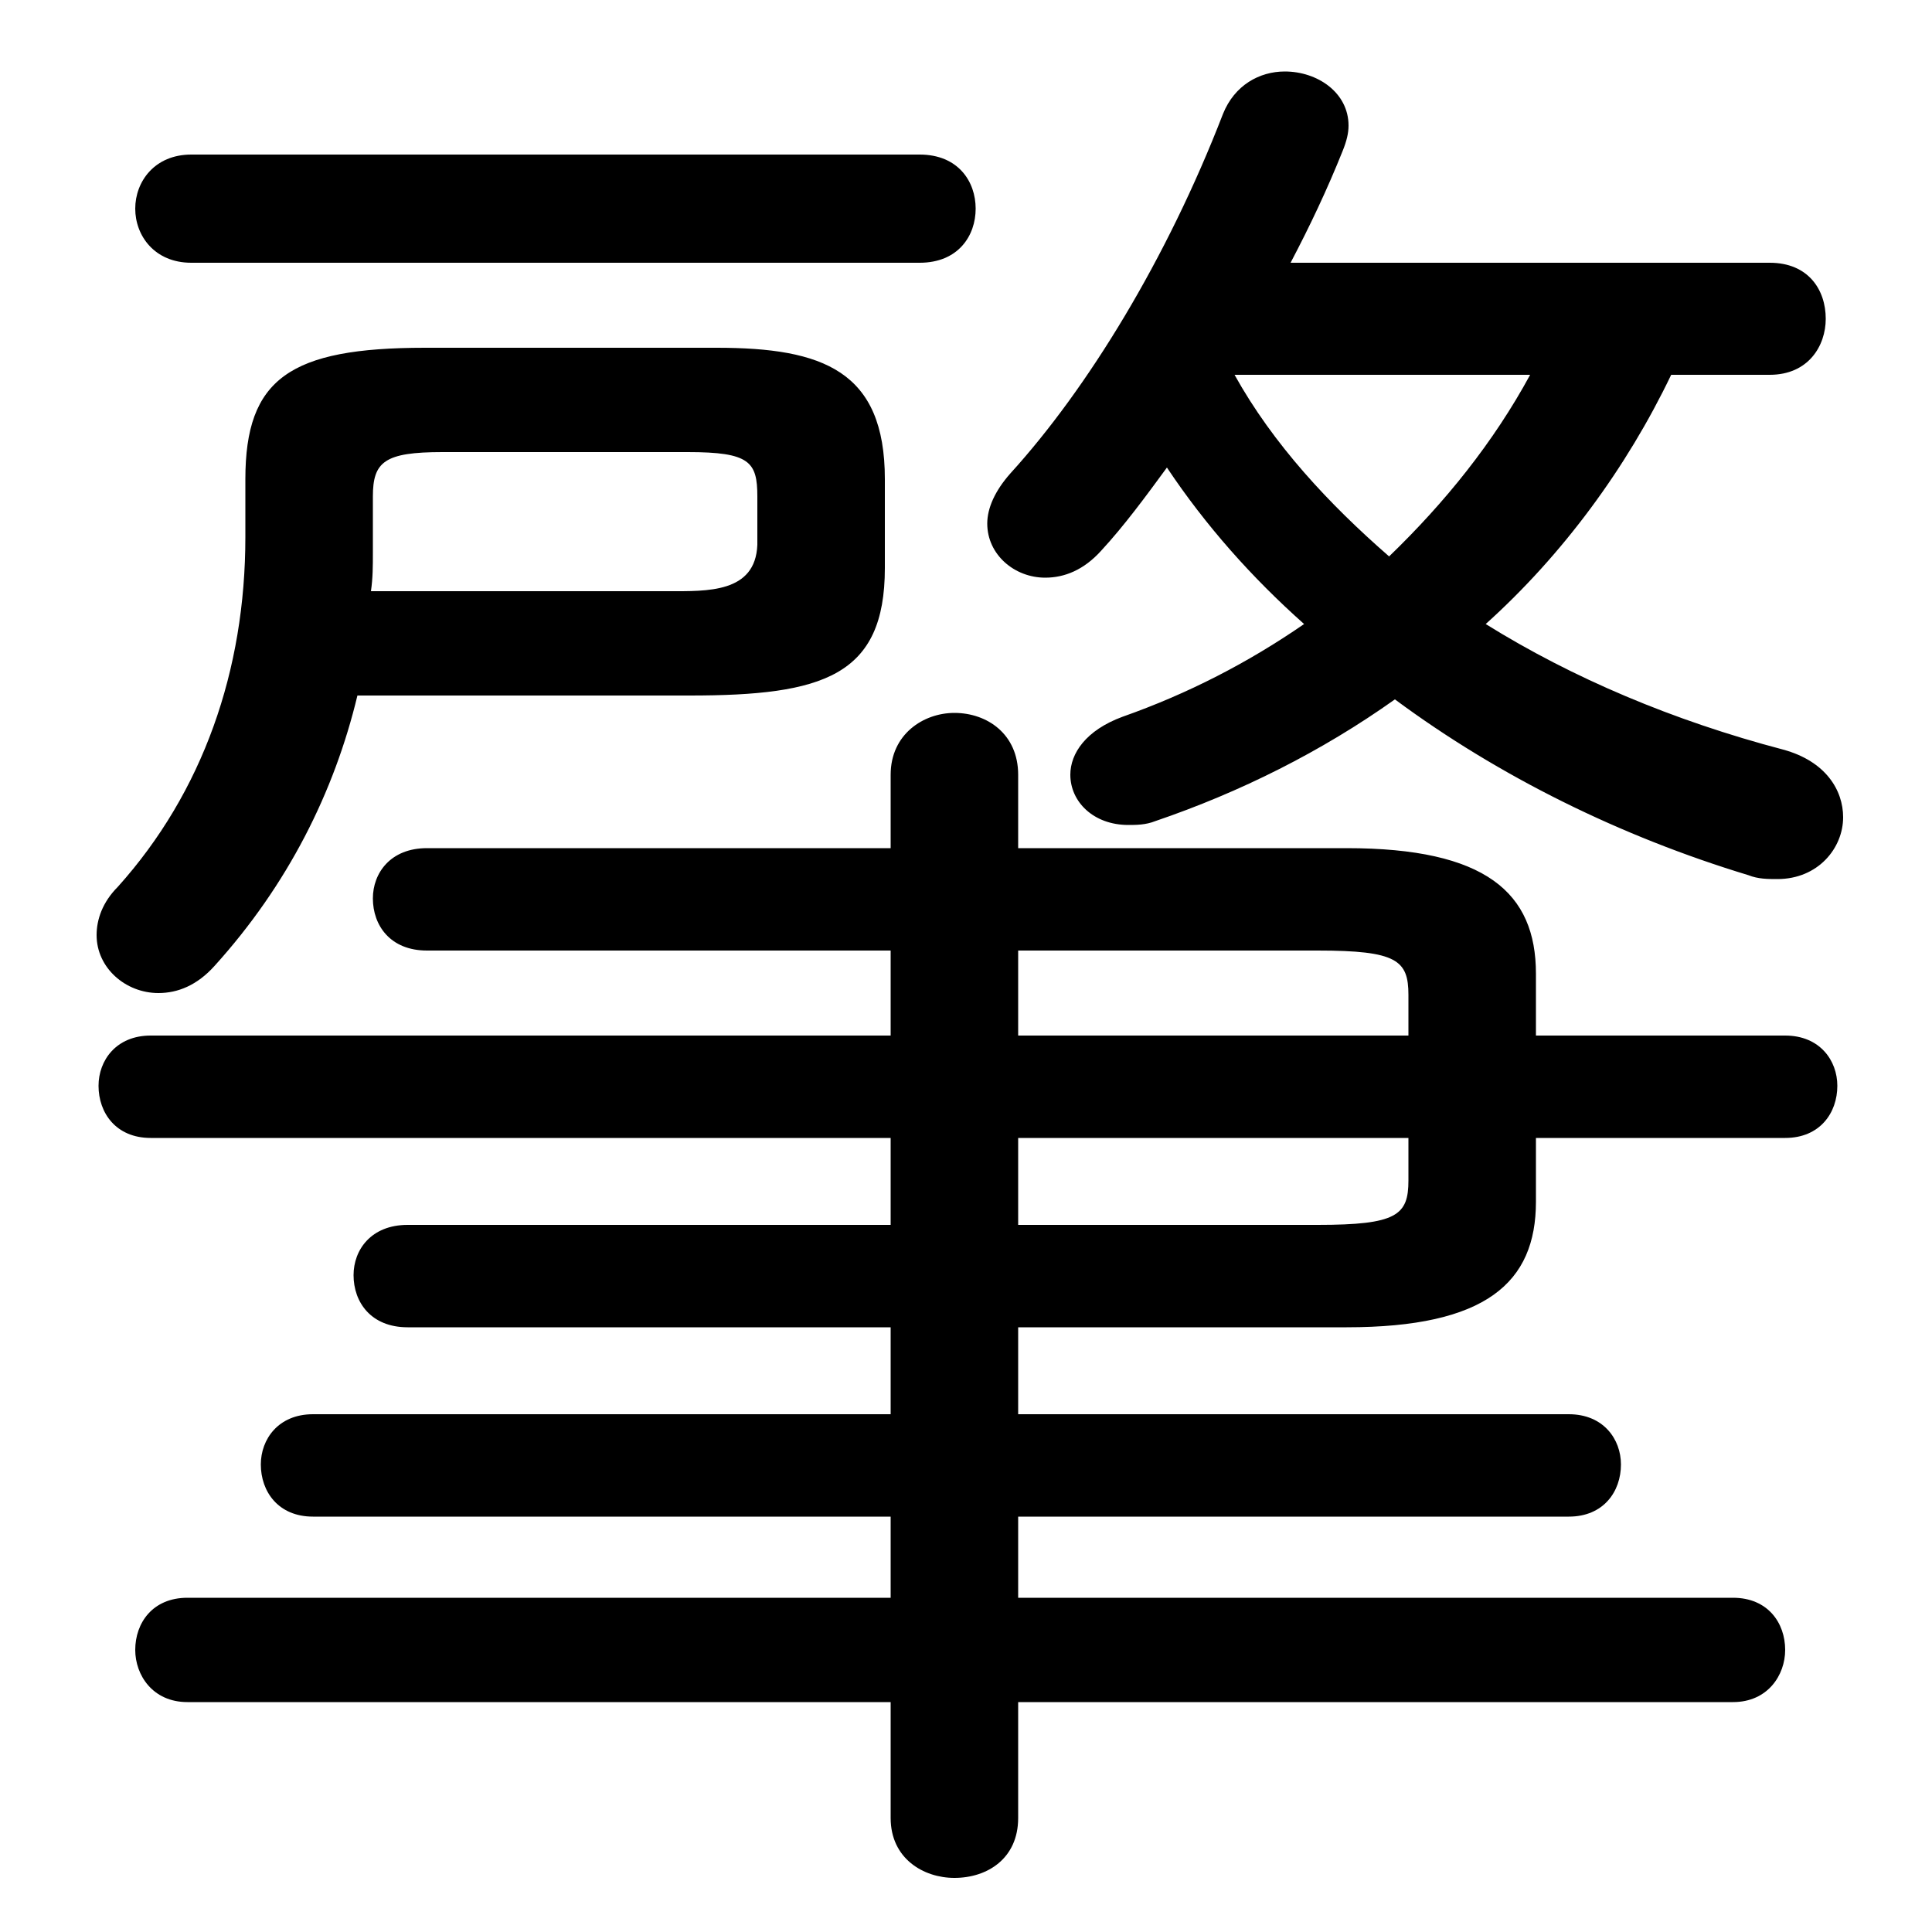 <svg xmlns="http://www.w3.org/2000/svg" viewBox="0 -44.0 50.0 50.0">
    <rect x="0" y="-44.0" width="50.0" height="50.0" fill="#808080" stroke="none"/>
    <g transform="scale(1, -1)">
        <!-- ボディの枠 -->
        <rect x="0" y="-6.0" width="50.0" height="50.0"
            stroke="white" fill="white"/>
        <!-- グリフ座標系の原点 -->
        <circle cx="0" cy="0" r="5" fill="white"/>
        <!-- グリフのアウトライン -->
        <g style="fill:black;stroke:#000000;stroke-width:0;stroke-linecap:round;stroke-linejoin:round;">
        <path d="M 33.4 37.2 C 33.9 38.15 34.35 39.1 34.75 40.1 C 34.85 40.35 34.9 40.55 34.9 40.75 C 34.9 41.6 34.1 42.15 33.25 42.15 C 32.6 42.15 31.95 41.8 31.65 41.05 C 30.2 37.3 28.15 33.95 26.15 31.75 C 25.75 31.3 25.55 30.85 25.55 30.45 C 25.55 29.65 26.25 29.05 27.05 29.05 C 27.55 29.05 28.05 29.25 28.5 29.75 C 29.1 30.4 29.65 31.15 30.2 31.9 C 31.2 30.4 32.4 29.05 33.75 27.85 C 32.3 26.85 30.75 26.05 29.05 25.45 C 28.1 25.1 27.7 24.5 27.7 23.95 C 27.7 23.25 28.3 22.65 29.2 22.65 C 29.4 22.65 29.65 22.65 29.9 22.75 C 32.1 23.5 34.2 24.55 36.1 25.9 C 38.8 23.9 41.95 22.35 45.25 21.35 C 45.5 21.25 45.75 21.25 46.0 21.25 C 47.05 21.25 47.7 22.05 47.7 22.85 C 47.7 23.55 47.25 24.3 46.15 24.6 C 43.3 25.35 40.7 26.45 38.45 27.85 C 40.45 29.65 42.1 31.9 43.25 34.3 L 45.8 34.3 C 46.8 34.3 47.25 35.05 47.25 35.75 C 47.25 36.5 46.8 37.2 45.8 37.2 Z M 39.6 34.3 C 38.65 32.55 37.4 31.0 35.95 29.6 C 34.4 30.95 32.95 32.5 31.95 34.3 Z M 23.05 12.3 L 10.55 12.3 C 9.6 12.3 9.15 11.65 9.15 11.0 C 9.15 10.3 9.6 9.65 10.55 9.65 L 23.05 9.65 L 23.05 7.4 L 8.1 7.4 C 7.2 7.4 6.75 6.75 6.75 6.1 C 6.75 5.4 7.2 4.75 8.1 4.75 L 23.05 4.75 L 23.05 2.65 L 4.85 2.65 C 3.95 2.65 3.5 2.0 3.5 1.3 C 3.5 0.65 3.95 -0.05 4.85 -0.05 L 23.05 -0.05 L 23.05 -3.05 C 23.05 -4.1 23.9 -4.6 24.7 -4.6 C 25.55 -4.6 26.35 -4.1 26.35 -3.05 L 26.35 -0.05 L 44.85 -0.05 C 45.75 -0.05 46.2 0.65 46.2 1.3 C 46.2 2.0 45.75 2.65 44.85 2.65 L 26.35 2.65 L 26.35 4.75 L 40.6 4.75 C 41.5 4.75 41.95 5.4 41.95 6.1 C 41.95 6.75 41.5 7.4 40.6 7.4 L 26.35 7.4 L 26.35 9.65 L 34.85 9.65 C 38.45 9.65 39.75 10.8 39.75 12.9 L 39.75 14.55 L 46.2 14.55 C 47.1 14.55 47.55 15.2 47.55 15.9 C 47.55 16.55 47.1 17.2 46.2 17.2 L 39.75 17.2 L 39.75 18.8 C 39.75 20.9 38.45 22.05 34.85 22.05 L 26.35 22.05 L 26.35 23.95 C 26.35 25.0 25.55 25.55 24.7 25.55 C 23.9 25.55 23.05 25.0 23.05 23.95 L 23.05 22.05 L 11.05 22.05 C 10.1 22.05 9.65 21.4 9.65 20.75 C 9.65 20.05 10.1 19.4 11.05 19.4 L 23.05 19.4 L 23.05 17.2 L 3.9 17.2 C 3.0 17.2 2.55 16.55 2.55 15.9 C 2.55 15.2 3.0 14.55 3.9 14.55 L 23.05 14.55 Z M 26.35 12.3 L 26.35 14.55 L 36.45 14.55 L 36.45 13.45 C 36.45 12.55 36.15 12.3 34.1 12.3 Z M 36.45 17.2 L 26.35 17.2 L 26.35 19.4 L 34.1 19.4 C 36.15 19.4 36.45 19.15 36.45 18.25 Z M 17.85 26.0 C 21.3 26.0 22.9 26.5 22.9 29.3 L 22.9 31.6 C 22.9 34.4 21.3 35.0 18.55 35.0 L 11.0 35.0 C 7.5 35.0 6.35 34.2 6.35 31.6 L 6.35 30.1 C 6.35 26.65 5.25 23.5 3.05 21.05 C 2.65 20.65 2.5 20.2 2.5 19.8 C 2.5 18.95 3.25 18.3 4.1 18.3 C 4.6 18.3 5.1 18.5 5.55 19.0 C 7.45 21.1 8.65 23.5 9.25 26.0 Z M 9.6 28.7 C 9.65 29.05 9.65 29.35 9.65 29.7 L 9.65 31.15 C 9.65 32.05 9.95 32.3 11.45 32.3 L 17.8 32.3 C 19.4 32.3 19.6 32.05 19.6 31.15 L 19.6 29.9 C 19.55 28.65 18.3 28.7 17.3 28.7 Z M 23.8 37.2 C 24.8 37.2 25.25 37.9 25.25 38.6 C 25.25 39.3 24.8 40.0 23.8 40.0 L 4.95 40.0 C 4.0 40.0 3.5 39.3 3.5 38.6 C 3.5 37.9 4.0 37.2 4.95 37.2 Z"/>
    </g>
    </g>
</svg>
